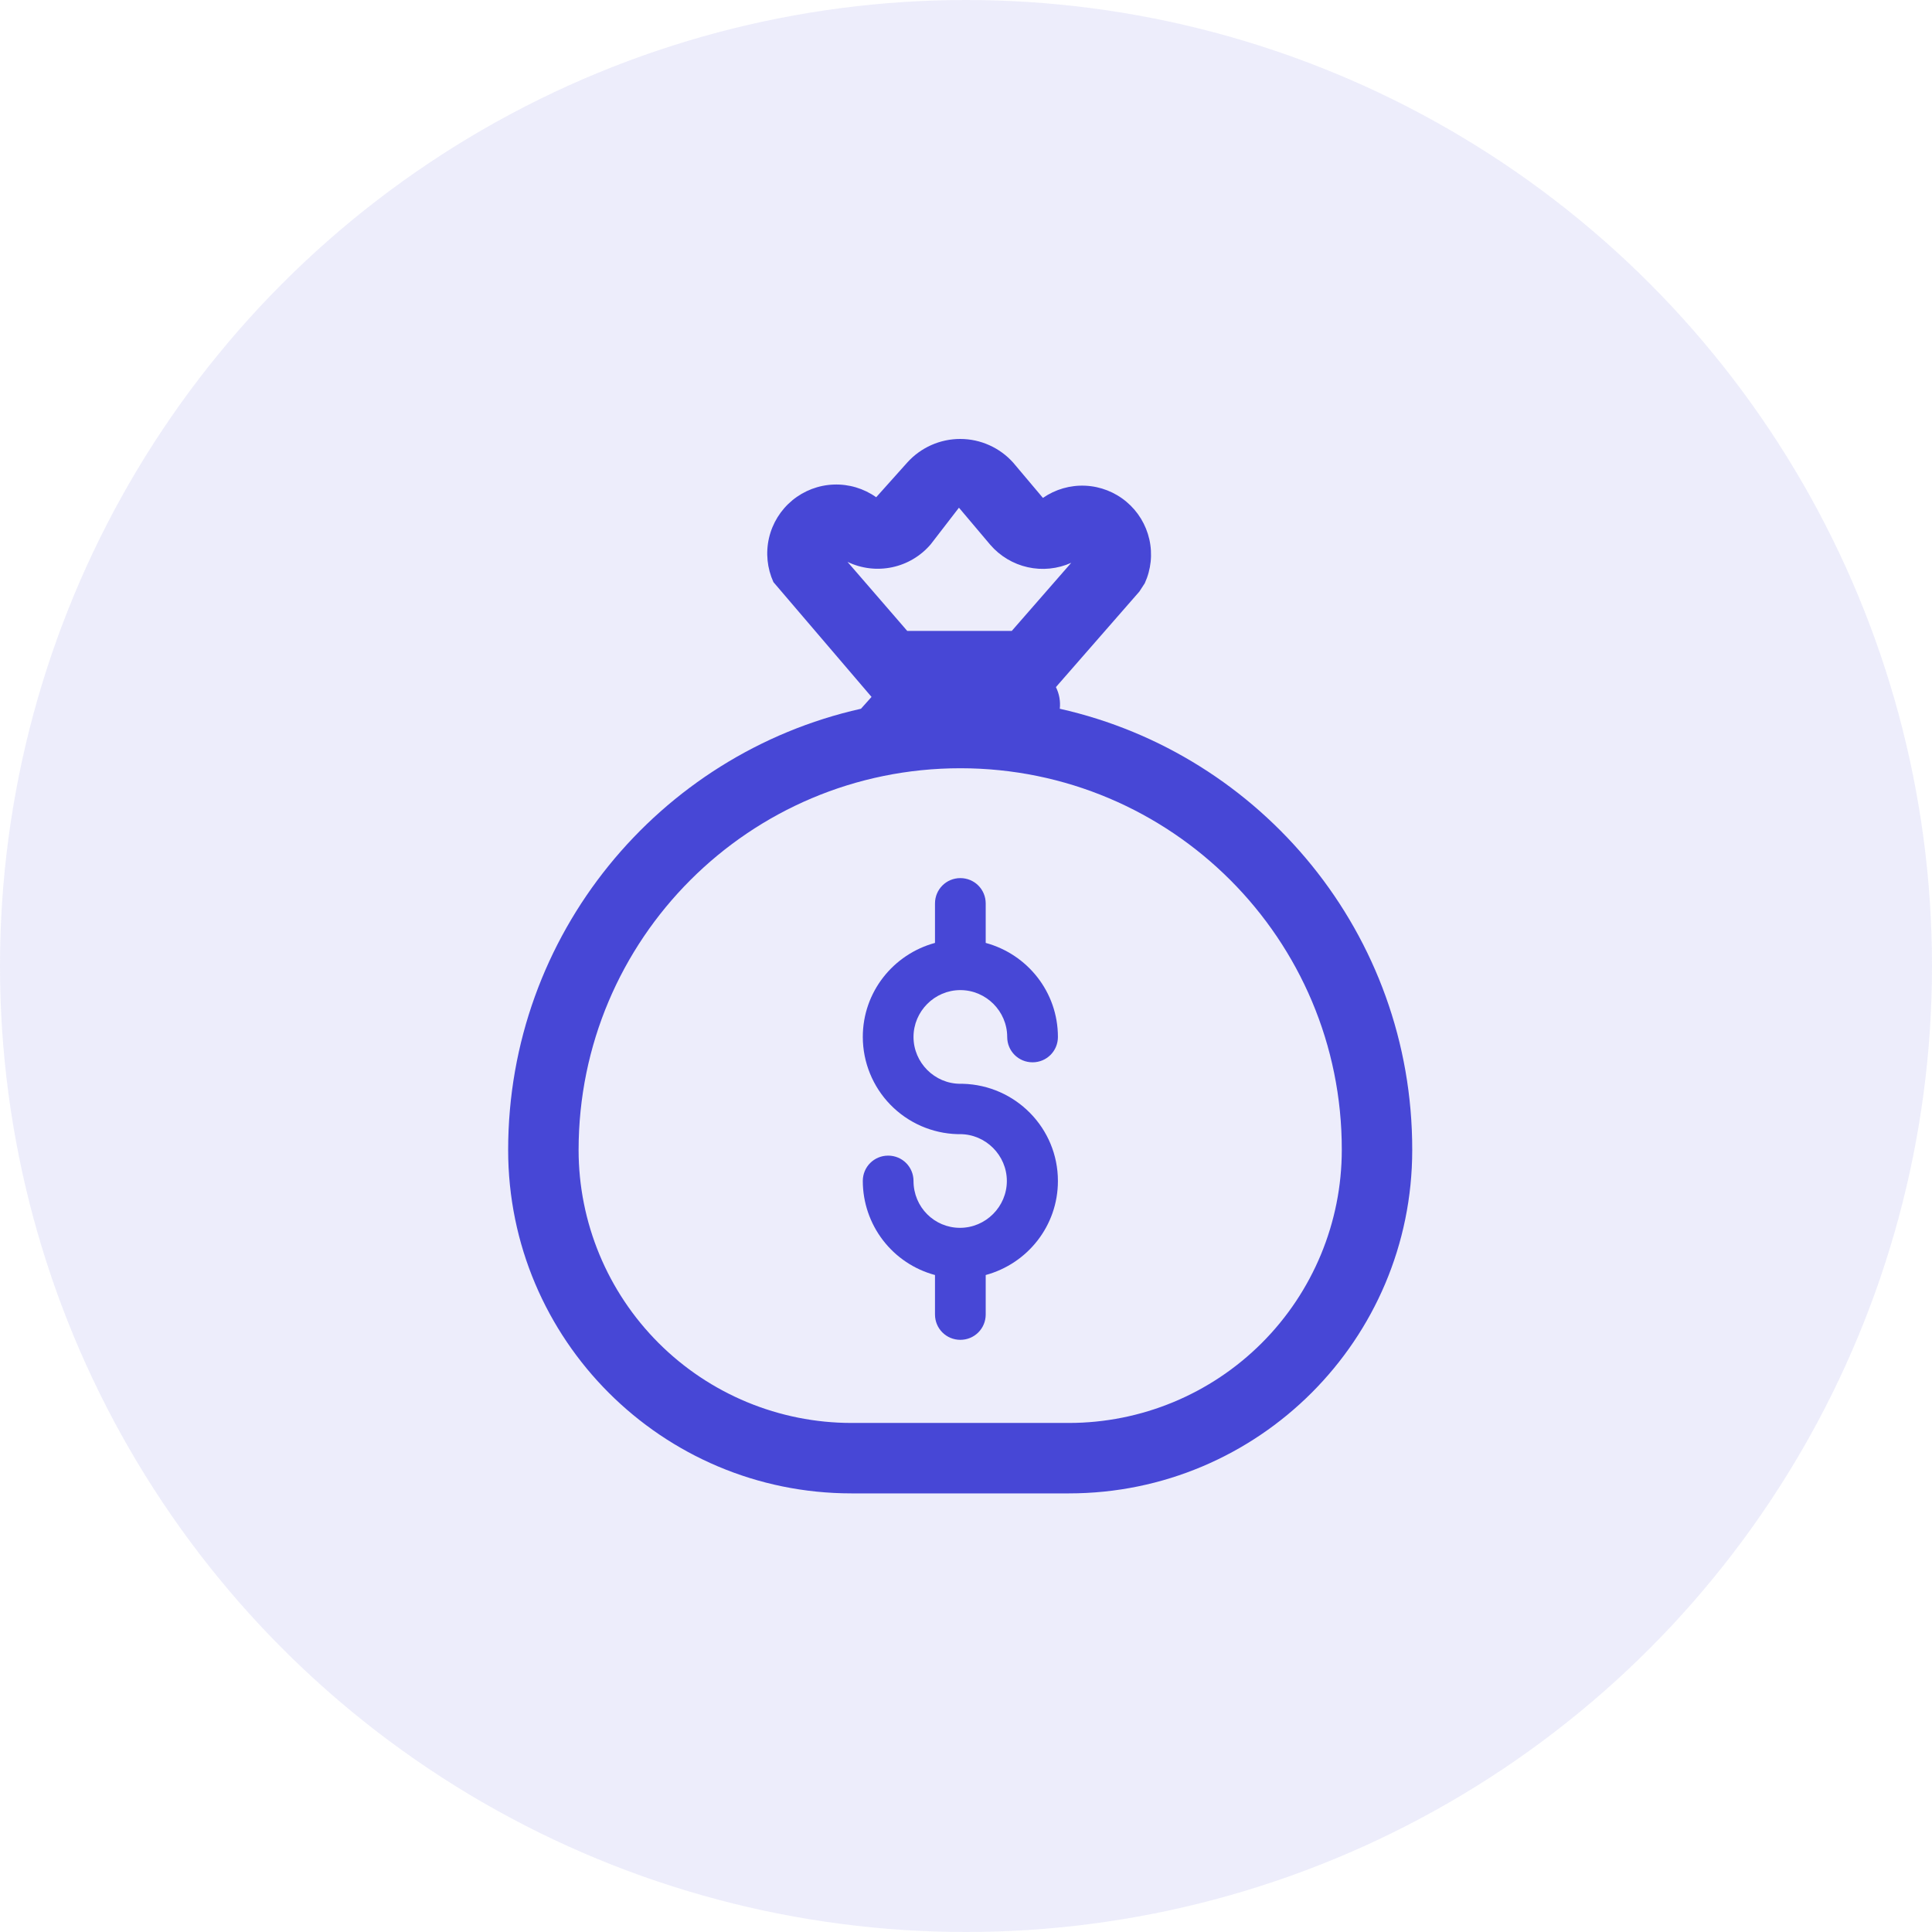 <svg width="120" height="120" viewBox="0 0 120 120" fill="none" xmlns="http://www.w3.org/2000/svg">
<circle cx="60" cy="60" r="60" fill="#4747D6" fill-opacity="0.1"/>
<path d="M59.649 67.316H59.802C63.084 67.403 65.709 70.072 65.709 73.353C65.709 76.153 63.806 78.494 61.224 79.194V81.644C61.224 82.519 60.524 83.219 59.649 83.219C58.774 83.219 58.074 82.519 58.074 81.644V79.194C56.789 78.849 55.653 78.089 54.843 77.034C54.032 75.978 53.592 74.684 53.59 73.353C53.59 72.478 54.29 71.778 55.165 71.778C56.04 71.778 56.74 72.478 56.74 73.353C56.74 74.972 58.031 76.263 59.627 76.263C61.224 76.263 62.537 74.95 62.537 73.353C62.537 71.757 61.224 70.444 59.627 70.444H59.474C57.901 70.401 56.406 69.747 55.307 68.62C54.208 67.492 53.592 65.981 53.59 64.407C53.59 61.607 55.493 59.266 58.074 58.566V56.116C58.074 55.241 58.774 54.541 59.649 54.541C60.524 54.541 61.224 55.241 61.224 56.116V58.566C63.806 59.266 65.709 61.607 65.709 64.407C65.709 65.282 65.009 65.982 64.134 65.982C63.259 65.982 62.559 65.282 62.559 64.407C62.559 62.81 61.246 61.497 59.649 61.497C58.052 61.497 56.74 62.81 56.74 64.407C56.74 66.004 58.052 67.316 59.649 67.316Z" fill="#4747D6"/>
<path d="M48.039 36.156L54.133 43.287L53.475 44.022C40.932 46.835 31.562 58.038 31.562 71.429C31.562 83.203 41.117 92.757 52.891 92.757H66.388C78.161 92.757 87.716 83.205 87.716 71.431C87.737 58.038 78.368 46.835 65.825 44.022C65.876 43.56 65.793 43.093 65.585 42.677L70.769 36.742L71.104 36.226C71.495 35.373 71.594 34.416 71.388 33.502C71.182 32.587 70.681 31.765 69.962 31.163C69.243 30.561 68.347 30.211 67.41 30.168C66.473 30.125 65.548 30.392 64.778 30.926L62.933 28.738C62.52 28.275 62.013 27.905 61.447 27.651C60.88 27.396 60.267 27.265 59.646 27.264C59.025 27.263 58.411 27.392 57.844 27.645C57.276 27.897 56.769 28.266 56.353 28.727L54.422 30.884C53.653 30.339 52.726 30.062 51.784 30.097C50.842 30.131 49.938 30.476 49.212 31.076C48.485 31.676 47.976 32.499 47.764 33.417C47.552 34.335 47.649 35.298 48.039 36.156ZM56.349 39.186L52.639 34.898C53.501 35.313 54.476 35.431 55.412 35.233C56.348 35.036 57.192 34.533 57.812 33.804L59.562 31.534L61.505 33.835C62.111 34.539 62.928 35.029 63.834 35.231C64.741 35.434 65.689 35.337 66.536 34.957L62.844 39.186H56.349ZM35.938 71.429C35.938 58.331 46.551 47.717 59.65 47.717C72.749 47.717 83.362 58.331 83.341 71.425V71.429C83.339 75.925 81.552 80.236 78.373 83.415C75.194 86.594 70.883 88.381 66.388 88.382H52.891C48.395 88.381 44.084 86.594 40.905 83.415C37.726 80.236 35.939 75.925 35.938 71.429Z" fill="#4747D6"/>
</svg>

